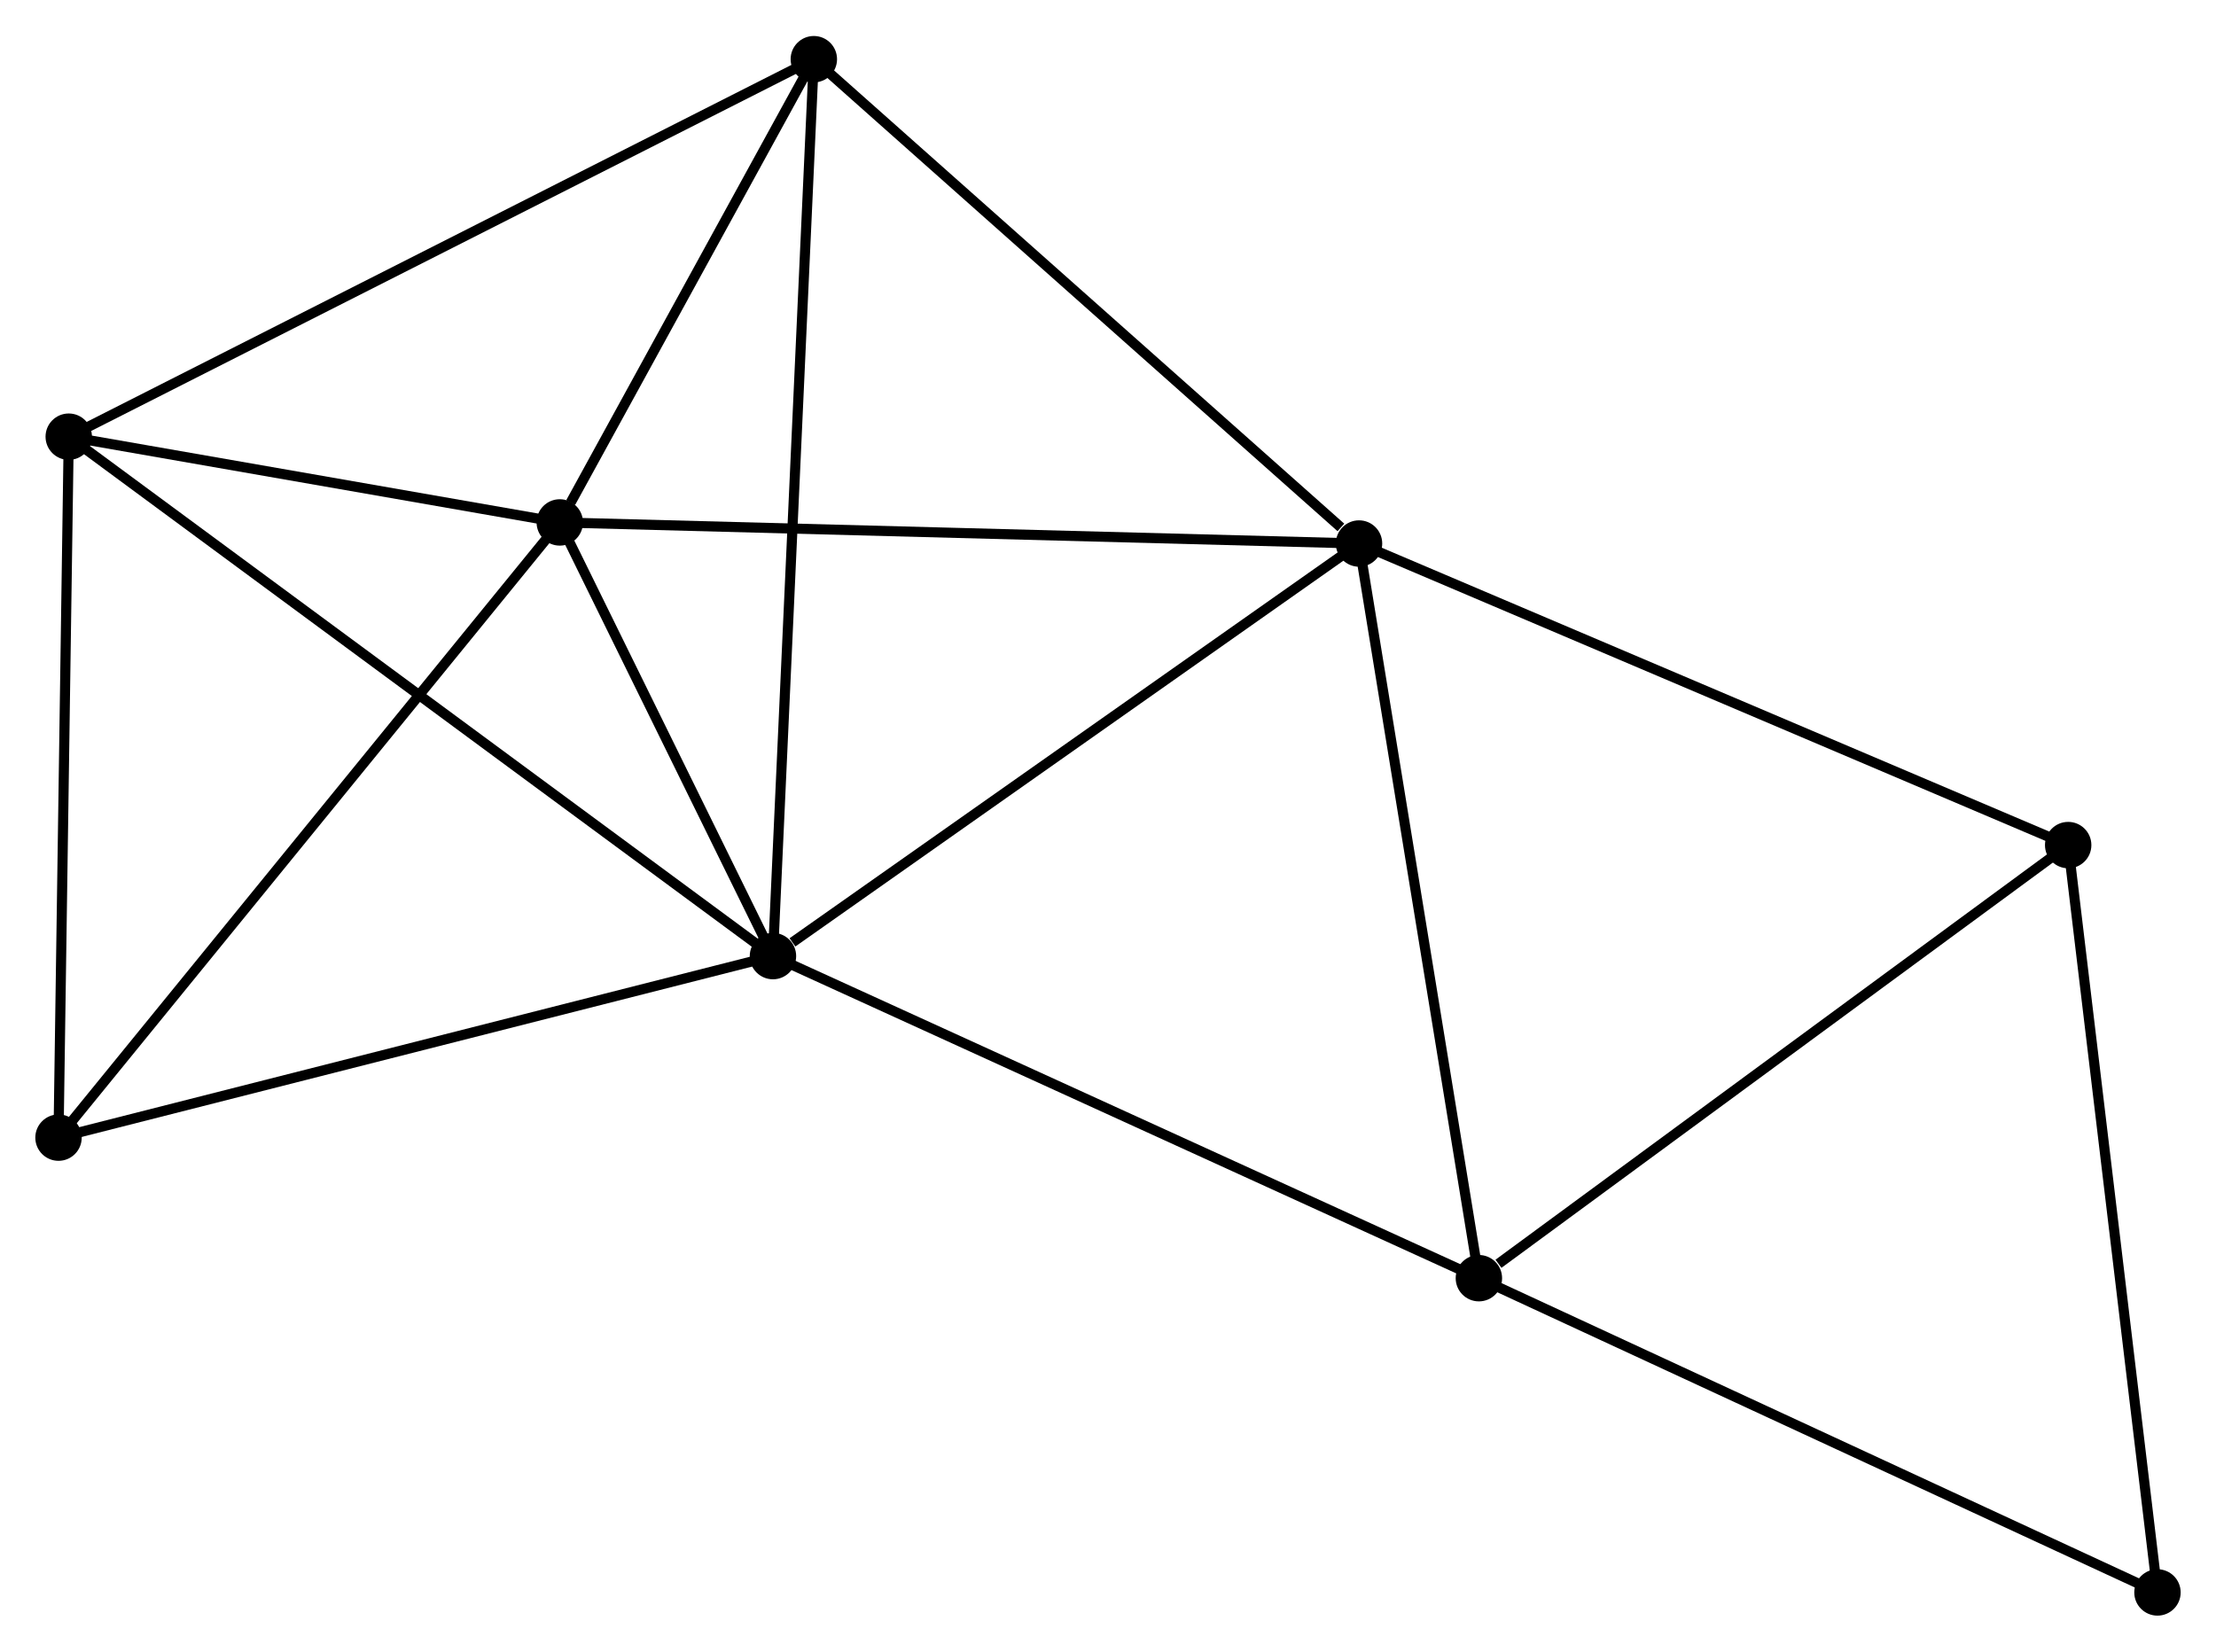 <?xml version="1.0" encoding="UTF-8" standalone="no"?>
<!DOCTYPE svg PUBLIC "-//W3C//DTD SVG 1.1//EN"
 "http://www.w3.org/Graphics/SVG/1.1/DTD/svg11.dtd">
<!-- Generated by graphviz version 2.36.0 (20140111.2315)
 -->
<!-- Title: %3 Pages: 1 -->
<svg width="220pt" height="164pt"
 viewBox="0.00 0.00 219.66 163.61" xmlns="http://www.w3.org/2000/svg" xmlns:xlink="http://www.w3.org/1999/xlink">
<g id="graph0" class="graph" transform="scale(1 1) rotate(0) translate(4 159.605)">
<title>%3</title>
<!-- 0 -->
<g id="node1" class="node"><title>0</title>
<ellipse fill="black" stroke="black" cx="72.619" cy="-64.886" rx="1.8" ry="1.8"/>
</g>
<!-- 1 -->
<g id="node2" class="node"><title>1</title>
<ellipse fill="black" stroke="black" cx="130.713" cy="-105.788" rx="1.8" ry="1.8"/>
</g>
<!-- 0&#45;&#45;1 -->
<g id="edge1" class="edge"><title>0&#45;&#45;1</title>
<path fill="none" stroke="black" d="M74.552,-66.247C83.529,-72.568 121.063,-98.994 129.166,-104.699"/>
</g>
<!-- 2 -->
<g id="node3" class="node"><title>2</title>
<ellipse fill="black" stroke="black" cx="51.488" cy="-107.88" rx="1.8" ry="1.8"/>
</g>
<!-- 0&#45;&#45;2 -->
<g id="edge2" class="edge"><title>0&#45;&#45;2</title>
<path fill="none" stroke="black" d="M71.711,-66.734C68.235,-73.806 55.798,-99.11 52.369,-106.087"/>
</g>
<!-- 3 -->
<g id="node4" class="node"><title>3</title>
<ellipse fill="black" stroke="black" cx="2.814" cy="-116.381" rx="1.8" ry="1.8"/>
</g>
<!-- 0&#45;&#45;3 -->
<g id="edge3" class="edge"><title>0&#45;&#45;3</title>
<path fill="none" stroke="black" d="M71.161,-65.962C62.076,-72.663 13.325,-108.627 4.264,-115.312"/>
</g>
<!-- 4 -->
<g id="node5" class="node"><title>4</title>
<ellipse fill="black" stroke="black" cx="76.671" cy="-153.805" rx="1.8" ry="1.8"/>
</g>
<!-- 0&#45;&#45;4 -->
<g id="edge4" class="edge"><title>0&#45;&#45;4</title>
<path fill="none" stroke="black" d="M72.703,-66.744C73.231,-78.316 76.061,-140.416 76.587,-151.959"/>
</g>
<!-- 5 -->
<g id="node6" class="node"><title>5</title>
<ellipse fill="black" stroke="black" cx="142.594" cy="-32.955" rx="1.8" ry="1.8"/>
</g>
<!-- 0&#45;&#45;5 -->
<g id="edge5" class="edge"><title>0&#45;&#45;5</title>
<path fill="none" stroke="black" d="M74.348,-64.097C83.945,-59.718 130.581,-38.437 140.667,-33.834"/>
</g>
<!-- 7 -->
<g id="node7" class="node"><title>7</title>
<ellipse fill="black" stroke="black" cx="1.8" cy="-46.889" rx="1.8" ry="1.8"/>
</g>
<!-- 0&#45;&#45;7 -->
<g id="edge6" class="edge"><title>0&#45;&#45;7</title>
<path fill="none" stroke="black" d="M70.868,-64.442C61.155,-61.973 13.958,-49.979 3.749,-47.385"/>
</g>
<!-- 1&#45;&#45;2 -->
<g id="edge7" class="edge"><title>1&#45;&#45;2</title>
<path fill="none" stroke="black" d="M128.754,-105.84C117.793,-106.129 64.159,-107.546 53.378,-107.83"/>
</g>
<!-- 1&#45;&#45;4 -->
<g id="edge8" class="edge"><title>1&#45;&#45;4</title>
<path fill="none" stroke="black" d="M128.915,-107.386C120.563,-114.806 85.647,-145.83 78.11,-152.527"/>
</g>
<!-- 1&#45;&#45;5 -->
<g id="edge9" class="edge"><title>1&#45;&#45;5</title>
<path fill="none" stroke="black" d="M131.006,-103.988C132.636,-93.999 140.554,-45.459 142.266,-34.96"/>
</g>
<!-- 6 -->
<g id="node8" class="node"><title>6</title>
<ellipse fill="black" stroke="black" cx="201.007" cy="-75.892" rx="1.8" ry="1.8"/>
</g>
<!-- 1&#45;&#45;6 -->
<g id="edge10" class="edge"><title>1&#45;&#45;6</title>
<path fill="none" stroke="black" d="M132.45,-105.049C142.091,-100.949 188.939,-81.025 199.072,-76.715"/>
</g>
<!-- 2&#45;&#45;3 -->
<g id="edge11" class="edge"><title>2&#45;&#45;3</title>
<path fill="none" stroke="black" d="M49.396,-108.245C41.39,-109.644 12.742,-114.647 4.843,-116.027"/>
</g>
<!-- 2&#45;&#45;4 -->
<g id="edge12" class="edge"><title>2&#45;&#45;4</title>
<path fill="none" stroke="black" d="M52.57,-109.853C56.712,-117.408 71.534,-144.438 75.621,-151.891"/>
</g>
<!-- 2&#45;&#45;7 -->
<g id="edge13" class="edge"><title>2&#45;&#45;7</title>
<path fill="none" stroke="black" d="M50.259,-106.372C43.445,-98.008 10.33,-57.36 3.168,-48.568"/>
</g>
<!-- 3&#45;&#45;4 -->
<g id="edge14" class="edge"><title>3&#45;&#45;4</title>
<path fill="none" stroke="black" d="M4.639,-117.307C14.858,-122.484 64.858,-147.82 74.909,-152.913"/>
</g>
<!-- 3&#45;&#45;7 -->
<g id="edge15" class="edge"><title>3&#45;&#45;7</title>
<path fill="none" stroke="black" d="M2.785,-114.377C2.636,-104.229 1.971,-58.625 1.827,-48.77"/>
</g>
<!-- 5&#45;&#45;6 -->
<g id="edge16" class="edge"><title>5&#45;&#45;6</title>
<path fill="none" stroke="black" d="M144.537,-34.384C153.564,-41.019 191.305,-68.76 199.452,-74.749"/>
</g>
<!-- 8 -->
<g id="node9" class="node"><title>8</title>
<ellipse fill="black" stroke="black" cx="209.858" cy="-1.8" rx="1.8" ry="1.8"/>
</g>
<!-- 5&#45;&#45;8 -->
<g id="edge17" class="edge"><title>5&#45;&#45;8</title>
<path fill="none" stroke="black" d="M144.256,-32.185C153.482,-27.912 198.311,-7.149 208.007,-2.658"/>
</g>
<!-- 6&#45;&#45;8 -->
<g id="edge18" class="edge"><title>6&#45;&#45;8</title>
<path fill="none" stroke="black" d="M201.226,-74.061C202.44,-63.899 208.339,-14.52 209.615,-3.84"/>
</g>
</g>
</svg>
